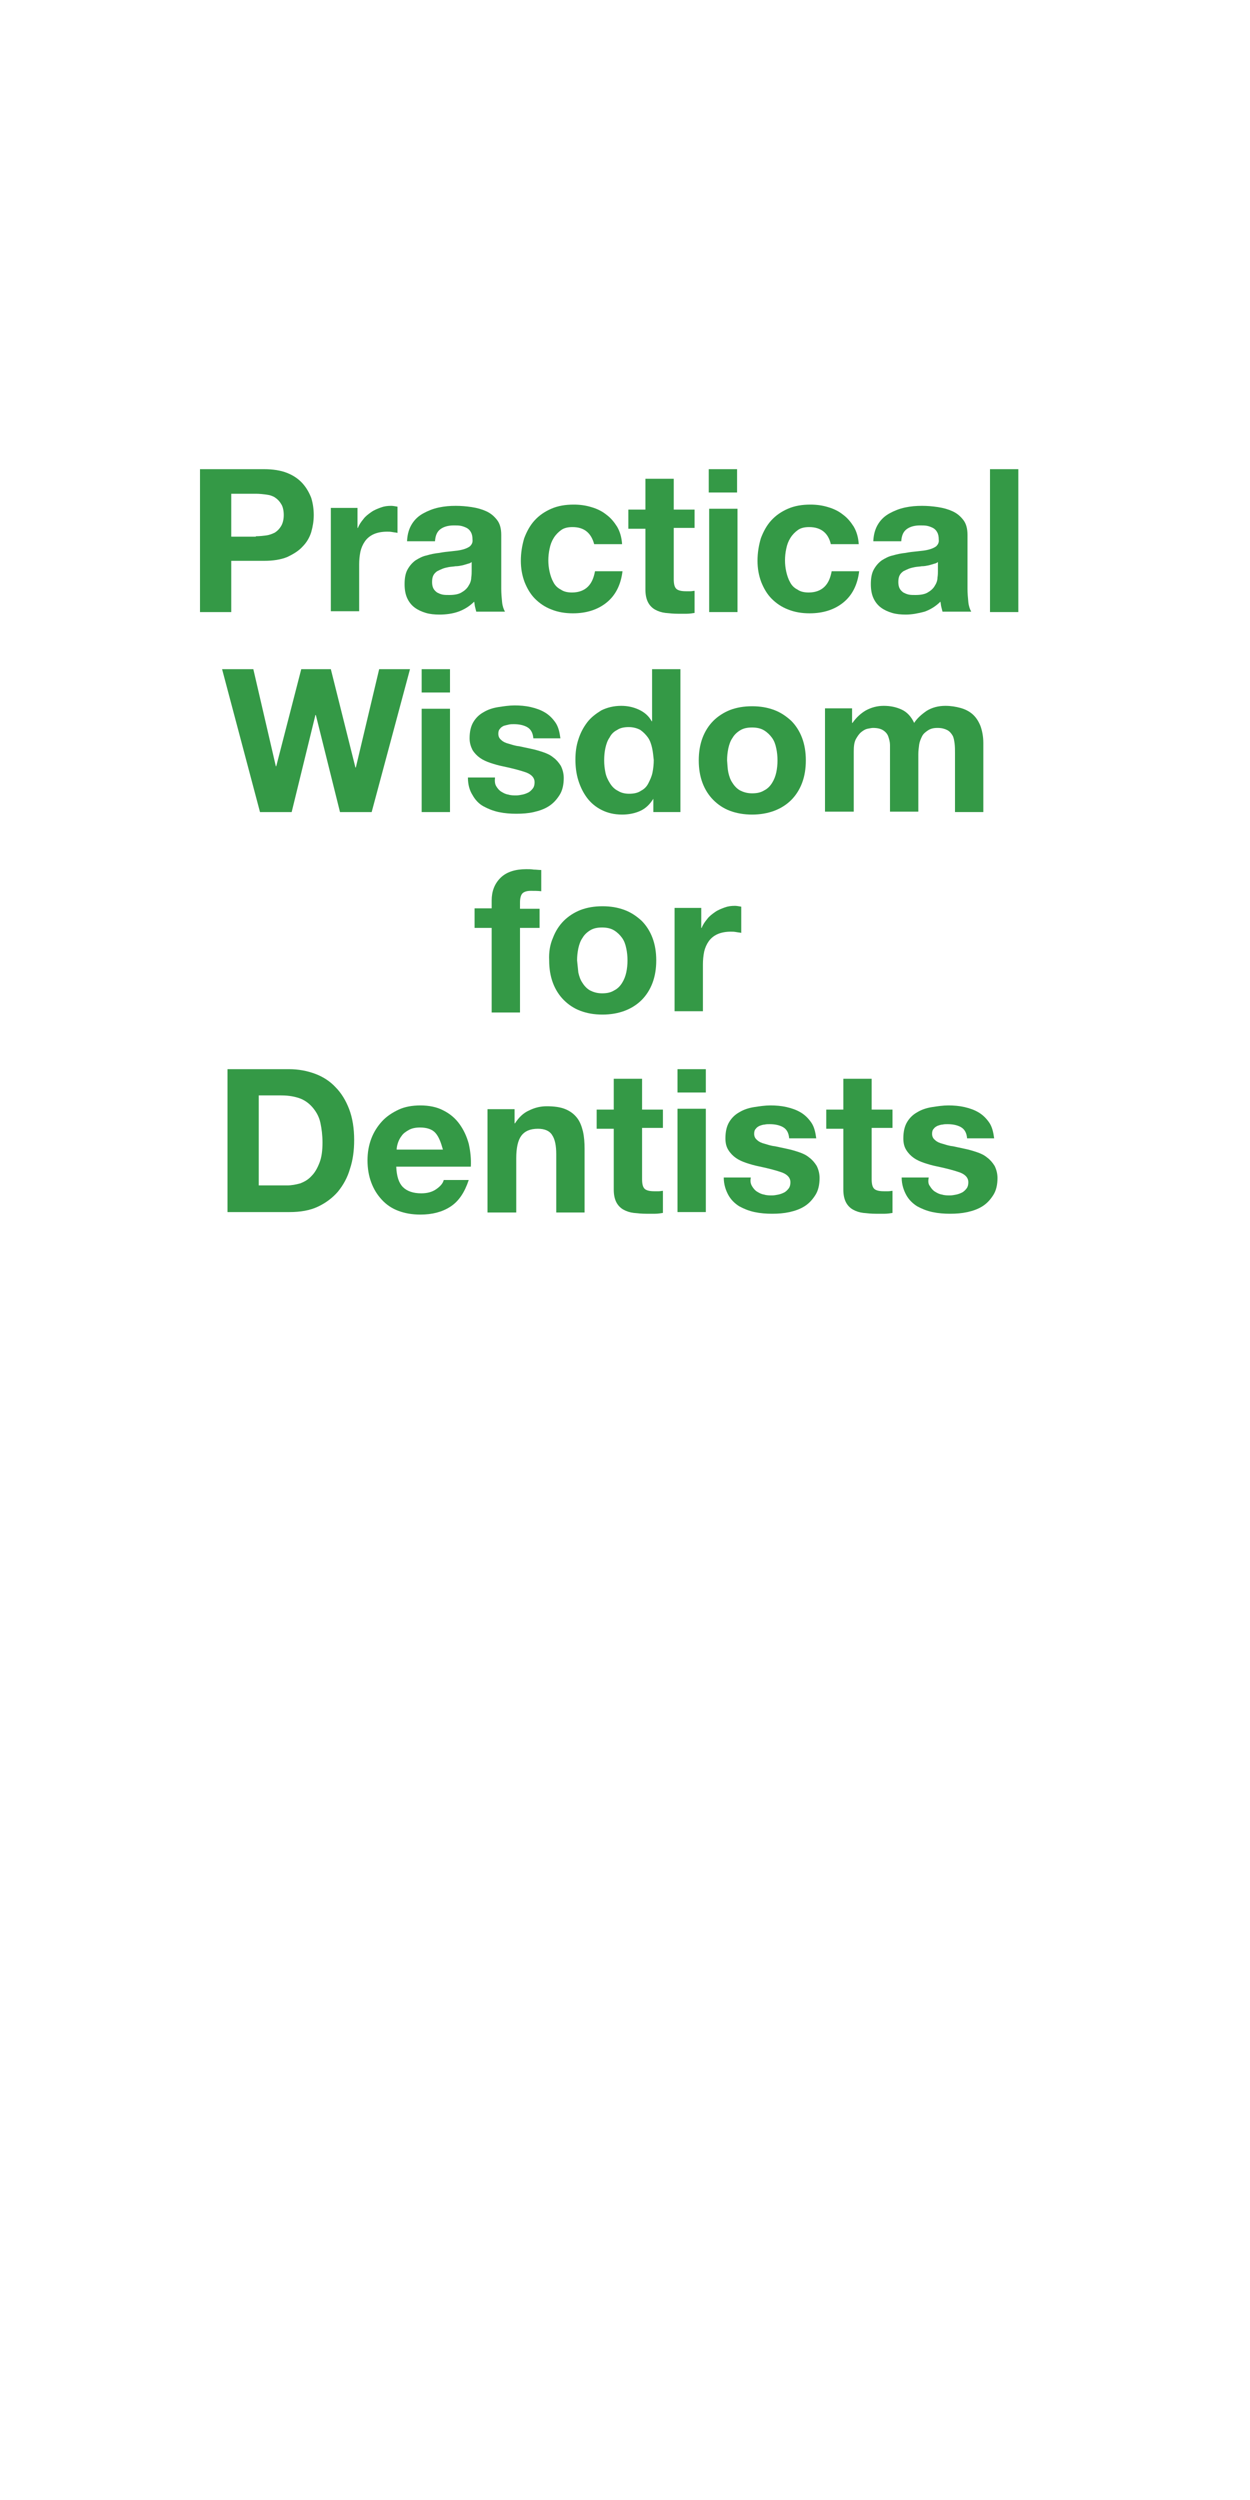 <?xml version="1.0" encoding="utf-8"?>
<!-- Generator: Adobe Illustrator 25.4.1, SVG Export Plug-In . SVG Version: 6.00 Build 0)  -->
<svg version="1.1" id="Layer_1" xmlns="http://www.w3.org/2000/svg" xmlns:xlink="http://www.w3.org/1999/xlink" x="0px" y="0px"
	 viewBox="0 0 300 600" style="enable-background:new 0 0 300 600;" xml:space="preserve">
<style type="text/css">
	.st0{fill:#349946;}
</style>
<g>
	<path class="st0" d="M63.4,112.6c2.1,0,4,0.3,5.5,0.9c1.5,0.6,2.7,1.4,3.7,2.5c0.9,1,1.6,2.2,2.1,3.5c0.4,1.3,0.6,2.7,0.6,4.1
		c0,1.4-0.2,2.7-0.6,4.1c-0.4,1.3-1.1,2.5-2.1,3.5c-0.9,1-2.2,1.8-3.7,2.5c-1.5,0.6-3.3,0.9-5.5,0.9h-7.9v12.3H48v-34.3H63.4z
		 M61.4,128.7c0.9,0,1.7-0.1,2.5-0.2c0.8-0.1,1.5-0.4,2.1-0.7c0.6-0.4,1.1-0.9,1.5-1.6c0.4-0.7,0.6-1.6,0.6-2.6s-0.2-2-0.6-2.6
		c-0.4-0.7-0.9-1.2-1.5-1.6c-0.6-0.4-1.3-0.6-2.1-0.7c-0.8-0.1-1.6-0.2-2.5-0.2h-5.9v10.3H61.4z"/>
	<path class="st0" d="M85.8,122.1v4.6h0.1c0.3-0.8,0.8-1.5,1.3-2.1c0.5-0.7,1.2-1.2,1.9-1.7c0.7-0.5,1.5-0.8,2.3-1.1
		c0.8-0.3,1.6-0.4,2.5-0.4c0.4,0,0.9,0.1,1.5,0.2v6.3c-0.3-0.1-0.7-0.1-1.2-0.2s-0.9-0.1-1.3-0.1c-1.2,0-2.3,0.2-3.2,0.6
		c-0.9,0.4-1.6,1-2.1,1.7c-0.5,0.7-0.9,1.6-1.1,2.5c-0.2,1-0.3,2-0.3,3.1v11.2h-6.8v-24.8H85.8z"/>
	<path class="st0" d="M97.7,129.7c0.1-1.6,0.5-2.9,1.2-4s1.6-1.9,2.7-2.5c1.1-0.6,2.3-1.1,3.7-1.4c1.4-0.3,2.7-0.4,4.1-0.4
		c1.2,0,2.5,0.1,3.8,0.3c1.3,0.2,2.4,0.5,3.5,1c1.1,0.5,1.9,1.2,2.6,2.1c0.7,0.9,1,2.1,1,3.6v12.9c0,1.1,0.1,2.2,0.2,3.2
		c0.1,1,0.4,1.8,0.7,2.3h-6.9c-0.1-0.4-0.2-0.8-0.3-1.2c-0.1-0.4-0.1-0.8-0.2-1.2c-1.1,1.1-2.4,1.9-3.8,2.4s-3,0.7-4.5,0.7
		c-1.2,0-2.3-0.1-3.3-0.4s-1.9-0.7-2.7-1.3c-0.8-0.6-1.4-1.4-1.8-2.3c-0.4-0.9-0.6-2-0.6-3.3c0-1.4,0.2-2.6,0.7-3.5s1.1-1.6,1.9-2.2
		c0.8-0.5,1.7-1,2.7-1.2c1-0.3,2-0.5,3-0.6c1-0.2,2-0.3,3-0.4s1.9-0.2,2.6-0.4c0.8-0.2,1.4-0.5,1.8-0.8c0.4-0.4,0.7-0.9,0.6-1.6
		c0-0.7-0.1-1.3-0.4-1.8c-0.2-0.4-0.6-0.8-1-1c-0.4-0.2-0.9-0.4-1.4-0.5c-0.5-0.1-1.1-0.1-1.7-0.1c-1.3,0-2.4,0.3-3.2,0.9
		c-0.8,0.6-1.2,1.5-1.3,2.9H97.7z M113.4,134.7c-0.3,0.3-0.6,0.5-1.1,0.6c-0.4,0.1-0.9,0.3-1.4,0.4c-0.5,0.1-1,0.2-1.6,0.2
		c-0.5,0.1-1.1,0.1-1.6,0.2c-0.5,0.1-1,0.2-1.5,0.4s-0.9,0.4-1.3,0.6c-0.4,0.3-0.7,0.6-0.9,1c-0.2,0.4-0.3,0.9-0.3,1.6
		c0,0.6,0.1,1.1,0.3,1.5c0.2,0.4,0.5,0.7,0.9,1c0.4,0.2,0.8,0.4,1.3,0.5c0.5,0.1,1,0.1,1.6,0.1c1.3,0,2.4-0.2,3.1-0.7
		c0.7-0.4,1.3-1,1.6-1.6c0.4-0.6,0.6-1.3,0.6-1.9c0.1-0.6,0.1-1.2,0.1-1.5V134.7z"/>
	<path class="st0" d="M137.4,126.5c-1.1,0-2,0.2-2.7,0.7c-0.7,0.5-1.3,1.1-1.8,1.9c-0.5,0.8-0.8,1.6-1,2.6c-0.2,0.9-0.3,1.9-0.3,2.8
		c0,0.9,0.1,1.8,0.3,2.7s0.5,1.8,0.9,2.5c0.4,0.8,1,1.4,1.8,1.8c0.7,0.5,1.6,0.7,2.7,0.7c1.6,0,2.9-0.5,3.8-1.4s1.4-2.1,1.7-3.7h6.6
		c-0.4,3.3-1.7,5.8-3.8,7.5c-2.1,1.7-4.8,2.6-8.1,2.6c-1.9,0-3.6-0.3-5.1-0.9c-1.6-0.6-2.9-1.5-4-2.6c-1.1-1.1-1.9-2.5-2.5-4
		c-0.6-1.6-0.9-3.3-0.9-5.1c0-1.9,0.3-3.7,0.8-5.4c0.6-1.6,1.4-3.1,2.5-4.3c1.1-1.2,2.4-2.1,4-2.8c1.6-0.7,3.4-1,5.4-1
		c1.5,0,2.9,0.2,4.2,0.6c1.4,0.4,2.6,1,3.6,1.8c1.1,0.8,1.9,1.8,2.6,2.9c0.7,1.2,1.1,2.6,1.2,4.2h-6.7
		C141.9,128,140.3,126.5,137.4,126.5z"/>
	<path class="st0" d="M166.7,122.1v4.6h-5v12.3c0,1.2,0.2,1.9,0.6,2.3c0.4,0.4,1.2,0.6,2.3,0.6c0.4,0,0.8,0,1.1,0
		c0.4,0,0.7-0.1,1-0.1v5.3c-0.6,0.1-1.2,0.2-1.9,0.2c-0.7,0-1.4,0-2.1,0c-1.1,0-2.1-0.1-3-0.2c-0.9-0.1-1.8-0.4-2.5-0.8
		c-0.7-0.4-1.3-1-1.7-1.8c-0.4-0.8-0.6-1.8-0.6-3v-14.6h-4.1v-4.6h4.1v-7.4h6.8v7.4H166.7z"/>
	<path class="st0" d="M170.1,118.2v-5.6h6.8v5.6H170.1z M177,122.1v24.8h-6.8v-24.8H177z"/>
	<path class="st0" d="M194.2,126.5c-1.1,0-2,0.2-2.7,0.7c-0.7,0.5-1.3,1.1-1.8,1.9c-0.5,0.8-0.8,1.6-1,2.6c-0.2,0.9-0.3,1.9-0.3,2.8
		c0,0.9,0.1,1.8,0.3,2.7c0.2,0.9,0.5,1.8,0.9,2.5c0.4,0.8,1,1.4,1.8,1.8c0.7,0.5,1.6,0.7,2.7,0.7c1.6,0,2.9-0.5,3.8-1.4
		c0.9-0.9,1.4-2.1,1.7-3.7h6.6c-0.4,3.3-1.7,5.8-3.8,7.5c-2.1,1.7-4.8,2.6-8.1,2.6c-1.9,0-3.6-0.3-5.1-0.9c-1.6-0.6-2.9-1.5-4-2.6
		c-1.1-1.1-1.9-2.5-2.5-4c-0.6-1.6-0.9-3.3-0.9-5.1c0-1.9,0.3-3.7,0.8-5.4c0.6-1.6,1.4-3.1,2.5-4.3c1.1-1.2,2.4-2.1,4-2.8
		c1.6-0.7,3.4-1,5.4-1c1.5,0,2.9,0.2,4.2,0.6c1.4,0.4,2.6,1,3.6,1.8c1.1,0.8,1.9,1.8,2.6,2.9c0.7,1.2,1.1,2.6,1.2,4.2h-6.7
		C198.8,128,197.1,126.5,194.2,126.5z"/>
	<path class="st0" d="M209.6,129.7c0.1-1.6,0.5-2.9,1.2-4c0.7-1.1,1.6-1.9,2.7-2.5c1.1-0.6,2.3-1.1,3.7-1.4c1.4-0.3,2.7-0.4,4.1-0.4
		c1.2,0,2.5,0.1,3.8,0.3c1.3,0.2,2.4,0.5,3.5,1c1.1,0.5,1.9,1.2,2.6,2.1c0.7,0.9,1,2.1,1,3.6v12.9c0,1.1,0.1,2.2,0.2,3.2
		c0.1,1,0.4,1.8,0.7,2.3h-6.9c-0.1-0.4-0.2-0.8-0.3-1.2c-0.1-0.4-0.1-0.8-0.2-1.2c-1.1,1.1-2.4,1.9-3.8,2.4c-1.5,0.4-3,0.7-4.5,0.7
		c-1.2,0-2.3-0.1-3.3-0.4c-1-0.3-1.9-0.7-2.7-1.3c-0.8-0.6-1.4-1.4-1.8-2.3c-0.4-0.9-0.6-2-0.6-3.3c0-1.4,0.2-2.6,0.7-3.5
		c0.5-0.9,1.1-1.6,1.9-2.2c0.8-0.5,1.7-1,2.7-1.2c1-0.3,2-0.5,3-0.6c1-0.2,2-0.3,3-0.4c1-0.1,1.9-0.2,2.6-0.4
		c0.8-0.2,1.4-0.5,1.8-0.8c0.4-0.4,0.7-0.9,0.6-1.6c0-0.7-0.1-1.3-0.4-1.8c-0.2-0.4-0.6-0.8-1-1c-0.4-0.2-0.9-0.4-1.4-0.5
		c-0.5-0.1-1.1-0.1-1.7-0.1c-1.3,0-2.4,0.3-3.2,0.9c-0.8,0.6-1.2,1.5-1.3,2.9H209.6z M225.3,134.7c-0.3,0.3-0.6,0.5-1.1,0.6
		c-0.4,0.1-0.9,0.3-1.4,0.4c-0.5,0.1-1,0.2-1.6,0.2c-0.5,0.1-1.1,0.1-1.6,0.2c-0.5,0.1-1,0.2-1.5,0.4s-0.9,0.4-1.3,0.6
		c-0.4,0.3-0.7,0.6-0.9,1c-0.2,0.4-0.3,0.9-0.3,1.6c0,0.6,0.1,1.1,0.3,1.5c0.2,0.4,0.5,0.7,0.9,1c0.4,0.2,0.8,0.4,1.3,0.5
		c0.5,0.1,1,0.1,1.6,0.1c1.3,0,2.4-0.2,3.1-0.7c0.7-0.4,1.3-1,1.6-1.6c0.4-0.6,0.6-1.3,0.6-1.9c0.1-0.6,0.1-1.2,0.1-1.5V134.7z"/>
	<path class="st0" d="M244.4,112.6v34.3h-6.8v-34.3H244.4z"/>
</g>
<g>
	<path class="st0" d="M81.6,194.9l-5.8-23.3h-0.1L70,194.9h-7.6l-9.1-34.3h7.5l5.4,23.3h0.1l6-23.3h7.1l5.9,23.6h0.1l5.6-23.6h7.4
		l-9.2,34.3H81.6z"/>
	<path class="st0" d="M101.2,166.2v-5.6h6.8v5.6H101.2z M108,170.1v24.8h-6.8v-24.8H108z"/>
	<path class="st0" d="M119.1,188.7c0.3,0.5,0.7,1,1.2,1.3c0.5,0.3,1,0.6,1.7,0.7c0.6,0.2,1.3,0.2,1.9,0.2c0.5,0,1-0.1,1.5-0.2
		c0.5-0.1,1-0.3,1.4-0.5c0.4-0.2,0.8-0.6,1.1-1c0.3-0.4,0.4-0.9,0.4-1.5c0-1-0.7-1.8-2-2.3c-1.4-0.5-3.3-1-5.7-1.5
		c-1-0.2-2-0.5-2.9-0.8c-0.9-0.3-1.8-0.7-2.5-1.2c-0.7-0.5-1.3-1.1-1.8-1.9c-0.4-0.8-0.7-1.7-0.7-2.8c0-1.6,0.3-2.9,0.9-3.9
		c0.6-1,1.4-1.8,2.5-2.4c1-0.6,2.2-1,3.5-1.2c1.3-0.2,2.6-0.4,3.9-0.4c1.3,0,2.6,0.1,3.9,0.4c1.3,0.3,2.4,0.7,3.4,1.3
		c1,0.6,1.8,1.4,2.5,2.4c0.7,1,1,2.3,1.2,3.8H128c-0.1-1.3-0.6-2.2-1.5-2.7c-0.9-0.5-2-0.7-3.2-0.7c-0.4,0-0.8,0-1.2,0.1
		s-0.9,0.2-1.2,0.3c-0.4,0.2-0.7,0.4-0.9,0.7c-0.3,0.3-0.4,0.7-0.4,1.2c0,0.6,0.2,1.1,0.7,1.5c0.4,0.4,1,0.7,1.8,0.9
		c0.7,0.2,1.5,0.5,2.5,0.6c0.9,0.2,1.9,0.4,2.8,0.6c1,0.2,2,0.5,2.9,0.8c0.9,0.3,1.8,0.7,2.5,1.3c0.7,0.5,1.3,1.2,1.8,2
		c0.4,0.8,0.7,1.8,0.7,2.9c0,1.6-0.3,3-1,4.1c-0.7,1.1-1.5,2-2.6,2.7c-1.1,0.7-2.3,1.1-3.6,1.4s-2.7,0.4-4.2,0.4
		c-1.4,0-2.8-0.1-4.2-0.4s-2.6-0.8-3.7-1.4s-2-1.6-2.6-2.7c-0.7-1.1-1.1-2.5-1.1-4.2h6.5C118.7,187.6,118.8,188.2,119.1,188.7z"/>
	<path class="st0" d="M156.8,191.7c-0.8,1.3-1.8,2.3-3.1,2.9c-1.3,0.6-2.8,0.9-4.4,0.9c-1.9,0-3.5-0.4-4.9-1.1
		c-1.4-0.7-2.6-1.7-3.5-2.9s-1.6-2.6-2.1-4.2c-0.5-1.6-0.7-3.3-0.7-5c0-1.7,0.2-3.3,0.7-4.8c0.5-1.6,1.2-2.9,2.1-4.1
		c0.9-1.2,2.1-2.1,3.4-2.9c1.4-0.7,3-1.1,4.8-1.1c1.5,0,2.9,0.3,4.2,0.9c1.3,0.6,2.4,1.5,3.1,2.8h0.1v-12.5h6.8v34.3h-6.5
		L156.8,191.7L156.8,191.7z M156.5,179.5c-0.2-0.9-0.5-1.8-1-2.5c-0.5-0.7-1.1-1.3-1.8-1.8c-0.7-0.4-1.7-0.7-2.8-0.7
		s-2.1,0.2-2.8,0.7c-0.8,0.4-1.4,1-1.8,1.8c-0.5,0.7-0.8,1.6-1,2.5c-0.2,0.9-0.3,1.9-0.3,3c0,1,0.1,1.9,0.3,2.9
		c0.2,1,0.6,1.8,1.1,2.6c0.5,0.8,1.1,1.4,1.9,1.8c0.8,0.5,1.7,0.7,2.7,0.7c1.1,0,2.1-0.2,2.8-0.7c0.8-0.4,1.4-1,1.8-1.8
		c0.4-0.8,0.8-1.6,1-2.6s0.3-2,0.3-3C156.8,181.4,156.7,180.4,156.5,179.5z"/>
	<path class="st0" d="M168.6,177.1c0.6-1.6,1.5-3,2.6-4.1c1.1-1.1,2.5-2,4-2.6c1.6-0.6,3.3-0.9,5.3-0.9s3.7,0.3,5.3,0.9
		c1.6,0.6,2.9,1.5,4.1,2.6c1.1,1.1,2,2.5,2.6,4.1c0.6,1.6,0.9,3.4,0.9,5.4c0,2-0.3,3.8-0.9,5.4c-0.6,1.6-1.5,3-2.6,4.1
		c-1.1,1.1-2.5,2-4.1,2.6s-3.4,0.9-5.3,0.9s-3.7-0.3-5.3-0.9c-1.6-0.6-2.9-1.5-4-2.6c-1.1-1.1-2-2.5-2.6-4.1
		c-0.6-1.6-0.9-3.4-0.9-5.4C167.7,180.5,168,178.7,168.6,177.1z M174.8,185.4c0.2,0.9,0.5,1.8,1,2.5c0.5,0.8,1.1,1.4,1.8,1.8
		c0.8,0.4,1.7,0.7,2.9,0.7c1.2,0,2.1-0.2,2.9-0.7c0.8-0.4,1.4-1,1.9-1.8c0.5-0.8,0.8-1.6,1-2.5c0.2-0.9,0.3-1.9,0.3-2.9
		c0-1-0.1-2-0.3-2.9c-0.2-1-0.5-1.8-1-2.5c-0.5-0.7-1.1-1.3-1.9-1.8s-1.8-0.7-2.9-0.7c-1.2,0-2.1,0.2-2.9,0.7
		c-0.8,0.5-1.4,1.1-1.8,1.8c-0.5,0.7-0.8,1.6-1,2.5c-0.2,1-0.3,1.9-0.3,2.9C174.6,183.5,174.6,184.5,174.8,185.4z"/>
	<path class="st0" d="M204.5,170.1v3.4h0.1c0.9-1.3,2-2.3,3.2-3c1.3-0.7,2.7-1.1,4.3-1.1c1.6,0,3,0.3,4.3,0.9c1.3,0.6,2.3,1.7,3,3.2
		c0.7-1.1,1.7-2,3-2.9c1.3-0.8,2.8-1.2,4.5-1.2c1.3,0,2.5,0.2,3.6,0.5c1.1,0.3,2.1,0.8,2.9,1.5c0.8,0.7,1.4,1.6,1.9,2.8
		c0.4,1.1,0.7,2.5,0.7,4.1v16.6h-6.8v-14.1c0-0.8,0-1.6-0.1-2.4c-0.1-0.7-0.2-1.4-0.5-1.9c-0.3-0.5-0.7-1-1.3-1.3
		c-0.6-0.3-1.3-0.5-2.3-0.5s-1.7,0.2-2.3,0.6c-0.6,0.4-1.1,0.8-1.4,1.4c-0.3,0.6-0.6,1.3-0.7,2c-0.1,0.8-0.2,1.5-0.2,2.3v13.8h-6.8
		V181c0-0.7,0-1.5,0-2.2c0-0.7-0.2-1.4-0.4-2c-0.2-0.6-0.6-1.1-1.2-1.5c-0.6-0.4-1.4-0.6-2.5-0.6c-0.3,0-0.7,0.1-1.3,0.2
		c-0.5,0.1-1,0.4-1.5,0.8c-0.5,0.4-0.9,1-1.3,1.7c-0.4,0.8-0.5,1.7-0.5,3v14.4H198v-24.8H204.5z"/>
</g>
<g>
	<path class="st0" d="M113.9,222.6v-4.6h4.1v-1.9c0-2.2,0.7-4,2.1-5.4c1.4-1.4,3.5-2.1,6.2-2.1c0.6,0,1.2,0,1.8,0.1
		c0.6,0,1.2,0.1,1.8,0.1v5.1c-0.8-0.1-1.6-0.1-2.5-0.1c-0.9,0-1.6,0.2-2,0.6c-0.4,0.4-0.6,1.2-0.6,2.2v1.5h4.7v4.6h-4.7v20.3H118
		v-20.3H113.9z"/>
	<path class="st0" d="M132.7,225.1c0.6-1.6,1.5-3,2.6-4.1c1.1-1.1,2.5-2,4-2.6c1.6-0.6,3.3-0.9,5.3-0.9c2,0,3.7,0.3,5.3,0.9
		c1.6,0.6,2.9,1.5,4.1,2.6c1.1,1.1,2,2.5,2.6,4.1c0.6,1.6,0.9,3.4,0.9,5.4c0,2-0.3,3.8-0.9,5.4c-0.6,1.6-1.5,3-2.6,4.1
		c-1.1,1.1-2.5,2-4.1,2.6s-3.4,0.9-5.3,0.9c-2,0-3.7-0.3-5.3-0.9c-1.6-0.6-2.9-1.5-4-2.6c-1.1-1.1-2-2.5-2.6-4.1
		c-0.6-1.6-0.9-3.4-0.9-5.4C131.7,228.5,132,226.7,132.7,225.1z M138.8,233.4c0.2,0.9,0.5,1.8,1,2.5c0.5,0.8,1.1,1.4,1.8,1.8
		c0.8,0.4,1.7,0.7,2.9,0.7c1.2,0,2.1-0.2,2.9-0.7c0.8-0.4,1.4-1,1.9-1.8c0.5-0.8,0.8-1.6,1-2.5c0.2-0.9,0.3-1.9,0.3-2.9
		c0-1-0.1-2-0.3-2.9c-0.2-1-0.5-1.8-1-2.5c-0.5-0.7-1.1-1.3-1.9-1.8s-1.8-0.7-2.9-0.7c-1.2,0-2.1,0.2-2.9,0.7
		c-0.8,0.5-1.4,1.1-1.8,1.8c-0.5,0.7-0.8,1.6-1,2.5c-0.2,1-0.3,1.9-0.3,2.9C138.6,231.5,138.7,232.5,138.8,233.4z"/>
	<path class="st0" d="M168.3,218.1v4.6h0.1c0.3-0.8,0.8-1.5,1.3-2.1c0.5-0.7,1.2-1.2,1.9-1.7c0.7-0.5,1.5-0.8,2.3-1.1
		c0.8-0.3,1.6-0.4,2.5-0.4c0.4,0,0.9,0.1,1.5,0.2v6.3c-0.3-0.1-0.7-0.1-1.2-0.2s-0.9-0.1-1.3-0.1c-1.2,0-2.3,0.2-3.2,0.6
		c-0.9,0.4-1.6,1-2.1,1.7c-0.5,0.7-0.9,1.6-1.1,2.5c-0.2,1-0.3,2-0.3,3.1v11.2h-6.8v-24.8H168.3z"/>
</g>
<g>
	<path class="st0" d="M69.4,256.6c2.2,0,4.3,0.4,6.2,1.1c1.9,0.7,3.6,1.8,4.9,3.2c1.4,1.4,2.5,3.2,3.3,5.3c0.8,2.1,1.2,4.6,1.2,7.4
		c0,2.5-0.3,4.8-1,6.9c-0.6,2.1-1.6,3.9-2.9,5.5c-1.3,1.5-2.9,2.7-4.8,3.6c-1.9,0.9-4.2,1.3-6.8,1.3H54.6v-34.3H69.4z M68.9,284.5
		c1.1,0,2.1-0.2,3.2-0.5c1-0.4,1.9-0.9,2.7-1.8c0.8-0.8,1.4-1.9,1.9-3.2c0.5-1.3,0.7-2.9,0.7-4.8c0-1.7-0.2-3.3-0.5-4.7
		S76,267,75.2,266c-0.8-1-1.8-1.8-3-2.3c-1.3-0.5-2.8-0.8-4.7-0.8h-5.4v21.6H68.9z"/>
	<path class="st0" d="M96.7,284.9c1,1,2.5,1.5,4.4,1.5c1.4,0,2.6-0.3,3.6-1c1-0.7,1.6-1.4,1.8-2.2h6c-1,3-2.4,5.1-4.4,6.4
		c-2,1.3-4.4,1.9-7.2,1.9c-2,0-3.7-0.3-5.3-0.9c-1.6-0.6-2.9-1.5-4-2.7s-1.9-2.5-2.5-4.1c-0.6-1.6-0.9-3.4-0.9-5.3
		c0-1.9,0.3-3.6,0.9-5.2c0.6-1.6,1.5-3,2.6-4.2c1.1-1.2,2.5-2.1,4-2.8s3.3-1,5.2-1c2.1,0,4,0.4,5.5,1.2c1.6,0.8,2.9,1.9,3.9,3.3
		c1,1.4,1.7,2.9,2.2,4.7c0.4,1.8,0.6,3.6,0.5,5.5H95.1C95.2,282.3,95.7,283.9,96.7,284.9z M104.5,271.9c-0.8-0.9-2.1-1.3-3.7-1.3
		c-1.1,0-2,0.2-2.7,0.6c-0.7,0.4-1.3,0.8-1.7,1.4c-0.4,0.5-0.7,1.1-0.9,1.7c-0.2,0.6-0.3,1.2-0.3,1.6h11.1
		C105.8,274.1,105.3,272.8,104.5,271.9z"/>
	<path class="st0" d="M123.5,266.1v3.5h0.1c0.9-1.4,2-2.5,3.4-3.1c1.4-0.7,2.8-1,4.2-1c1.8,0,3.3,0.2,4.5,0.7
		c1.2,0.5,2.1,1.2,2.8,2.1c0.7,0.9,1.1,2,1.4,3.2c0.3,1.3,0.4,2.7,0.4,4.2v15.3h-6.8v-14c0-2-0.3-3.6-1-4.6c-0.6-1-1.8-1.5-3.4-1.5
		c-1.9,0-3.2,0.6-4,1.7s-1.2,2.9-1.2,5.4v13H117v-24.8H123.5z"/>
	<path class="st0" d="M159.1,266.1v4.6h-5v12.3c0,1.2,0.2,1.9,0.6,2.3c0.4,0.4,1.2,0.6,2.3,0.6c0.4,0,0.8,0,1.1,0
		c0.4,0,0.7-0.1,1-0.1v5.3c-0.6,0.1-1.2,0.2-1.9,0.2c-0.7,0-1.4,0-2.1,0c-1.1,0-2.1-0.1-3-0.2c-0.9-0.1-1.8-0.4-2.5-0.8
		c-0.7-0.4-1.3-1-1.7-1.8c-0.4-0.8-0.6-1.8-0.6-3v-14.6h-4.1v-4.6h4.1v-7.4h6.8v7.4H159.1z"/>
	<path class="st0" d="M162.6,262.2v-5.6h6.8v5.6H162.6z M169.4,266.1v24.8h-6.8v-24.8H169.4z"/>
	<path class="st0" d="M180.5,284.7c0.3,0.5,0.7,1,1.2,1.3c0.5,0.3,1,0.6,1.7,0.7c0.6,0.2,1.3,0.2,1.9,0.2c0.5,0,1-0.1,1.5-0.2
		c0.5-0.1,1-0.3,1.4-0.5c0.4-0.2,0.8-0.6,1.1-1c0.3-0.4,0.4-0.9,0.4-1.5c0-1-0.7-1.8-2-2.3c-1.4-0.5-3.3-1-5.7-1.5
		c-1-0.2-2-0.5-2.9-0.8c-0.9-0.3-1.8-0.7-2.5-1.2c-0.7-0.5-1.3-1.1-1.8-1.9s-0.7-1.7-0.7-2.8c0-1.6,0.3-2.9,0.9-3.9
		c0.6-1,1.4-1.8,2.5-2.4c1-0.6,2.2-1,3.5-1.2c1.3-0.2,2.6-0.4,3.9-0.4c1.3,0,2.6,0.1,3.9,0.4c1.3,0.3,2.4,0.7,3.4,1.3
		c1,0.6,1.8,1.4,2.5,2.4c0.7,1,1,2.3,1.2,3.8h-6.5c-0.1-1.3-0.6-2.2-1.5-2.7c-0.9-0.5-2-0.7-3.2-0.7c-0.4,0-0.8,0-1.2,0.1
		c-0.4,0-0.9,0.2-1.2,0.3c-0.4,0.2-0.7,0.4-0.9,0.7c-0.3,0.3-0.4,0.7-0.4,1.2c0,0.6,0.2,1.1,0.7,1.5c0.4,0.4,1,0.7,1.8,0.9
		c0.7,0.2,1.5,0.5,2.5,0.6c0.9,0.2,1.9,0.4,2.8,0.6c1,0.2,2,0.5,2.9,0.8c0.9,0.3,1.8,0.7,2.5,1.3c0.7,0.5,1.3,1.2,1.8,2
		c0.4,0.8,0.7,1.8,0.7,2.9c0,1.6-0.3,3-1,4.1c-0.7,1.1-1.5,2-2.6,2.7c-1.1,0.7-2.3,1.1-3.6,1.4c-1.4,0.3-2.7,0.4-4.2,0.4
		c-1.4,0-2.8-0.1-4.2-0.4c-1.4-0.3-2.6-0.8-3.7-1.4c-1.1-0.7-2-1.6-2.6-2.7s-1.1-2.5-1.1-4.2h6.5C180,283.6,180.2,284.2,180.5,284.7
		z"/>
	<path class="st0" d="M214.2,266.1v4.6h-5v12.3c0,1.2,0.2,1.9,0.6,2.3c0.4,0.4,1.2,0.6,2.3,0.6c0.4,0,0.8,0,1.1,0
		c0.4,0,0.7-0.1,1-0.1v5.3c-0.6,0.1-1.2,0.2-1.9,0.2c-0.7,0-1.4,0-2.1,0c-1.1,0-2.1-0.1-3-0.2c-0.9-0.1-1.8-0.4-2.5-0.8
		c-0.7-0.4-1.3-1-1.7-1.8c-0.4-0.8-0.6-1.8-0.6-3v-14.6h-4.1v-4.6h4.1v-7.4h6.8v7.4H214.2z"/>
	<path class="st0" d="M223.2,284.7c0.3,0.5,0.7,1,1.2,1.3c0.5,0.3,1,0.6,1.7,0.7c0.6,0.2,1.3,0.2,1.9,0.2c0.5,0,1-0.1,1.5-0.2
		c0.5-0.1,1-0.3,1.4-0.5c0.4-0.2,0.8-0.6,1.1-1c0.3-0.4,0.4-0.9,0.4-1.5c0-1-0.7-1.8-2-2.3c-1.4-0.5-3.3-1-5.7-1.5
		c-1-0.2-2-0.5-2.9-0.8c-0.9-0.3-1.8-0.7-2.5-1.2c-0.7-0.5-1.3-1.1-1.8-1.9s-0.7-1.7-0.7-2.8c0-1.6,0.3-2.9,0.9-3.9
		c0.6-1,1.4-1.8,2.5-2.4c1-0.6,2.2-1,3.5-1.2c1.3-0.2,2.6-0.4,3.9-0.4c1.3,0,2.6,0.1,3.9,0.4c1.3,0.3,2.4,0.7,3.4,1.3
		c1,0.6,1.8,1.4,2.5,2.4c0.7,1,1,2.3,1.2,3.8h-6.5c-0.1-1.3-0.6-2.2-1.5-2.7c-0.9-0.5-2-0.7-3.2-0.7c-0.4,0-0.8,0-1.2,0.1
		c-0.4,0-0.9,0.2-1.2,0.3c-0.4,0.2-0.7,0.4-0.9,0.7c-0.3,0.3-0.4,0.7-0.4,1.2c0,0.6,0.2,1.1,0.7,1.5c0.4,0.4,1,0.7,1.8,0.9
		c0.7,0.2,1.5,0.5,2.5,0.6c0.9,0.2,1.9,0.4,2.8,0.6c1,0.2,2,0.5,2.9,0.8c0.9,0.3,1.8,0.7,2.5,1.3c0.7,0.5,1.3,1.2,1.8,2
		c0.4,0.8,0.7,1.8,0.7,2.9c0,1.6-0.3,3-1,4.1c-0.7,1.1-1.5,2-2.6,2.7c-1.1,0.7-2.3,1.1-3.6,1.4c-1.4,0.3-2.7,0.4-4.2,0.4
		c-1.4,0-2.8-0.1-4.2-0.4c-1.4-0.3-2.6-0.8-3.7-1.4c-1.1-0.7-2-1.6-2.6-2.7s-1.1-2.5-1.1-4.2h6.5
		C222.7,283.6,222.8,284.2,223.2,284.7z"/>
</g>
</svg>
